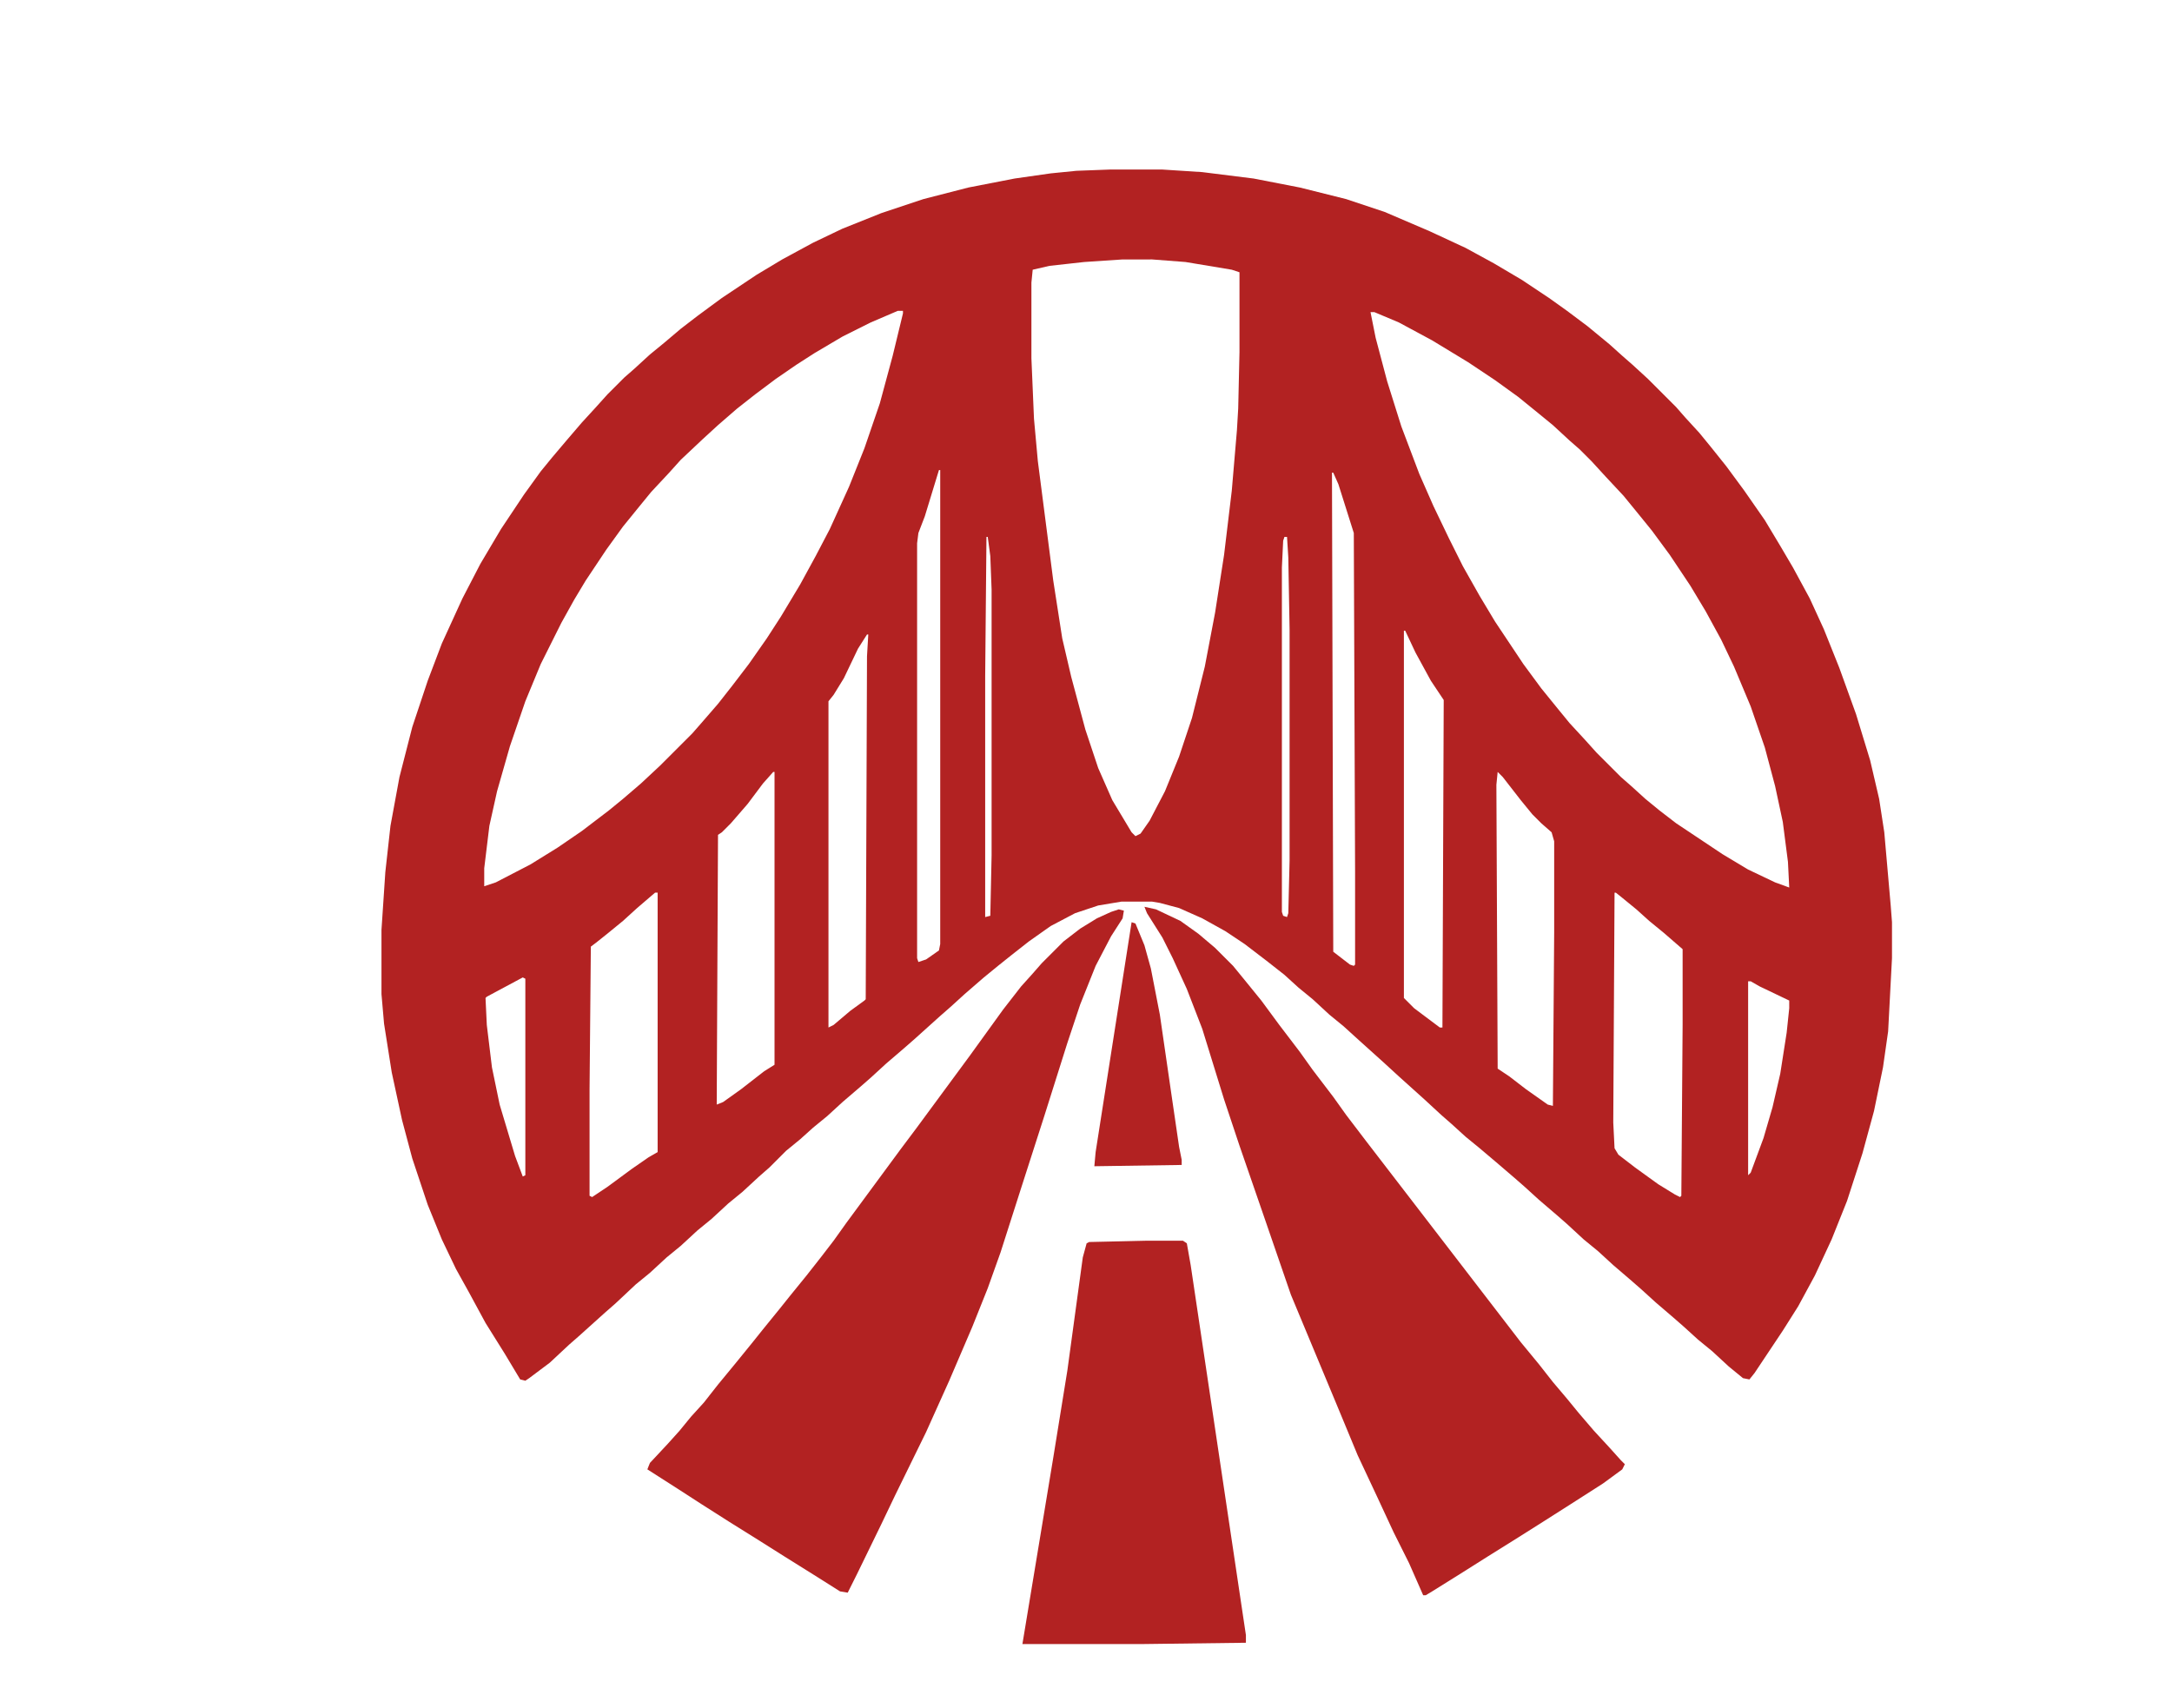 <?xml version="1.0" encoding="UTF-8"?>
<svg version="1.1" viewBox="0 0 1691 1330" width="1691" height="1330" xmlns="http://www.w3.org/2000/svg">
<path transform="translate(864,132)" d="m0 0h41l31 2 40 5 36 7 36 9 30 10 35 15 28 13 22 12 22 13 21 14 14 10 16 12 17 14 10 9 8 7 12 11 22 22 7 8 11 12 9 11 12 15 14 19 16 23 12 20 10 17 13 24 11 24 12 30 13 36 11 36 7 30 4 26 5 57 1 13v28l-3 57-4 28-7 34-9 33-12 37-12 30-13 28-13 24-12 19-22 33-4 5-5-1-11-9-13-12-11-9-11-10-8-7-14-12-11-10-8-7-14-12-12-11-11-9-13-12-8-7-14-12-11-10-8-7-14-12-13-11-11-9-11-10-8-7-13-12-20-18-12-11-20-18-11-10-11-9-13-12-11-9-11-10-14-11-17-13-15-10-18-10-18-8-15-4-6-1h-24l-18 3-18 6-19 10-17 12-14 11-10 8-11 9-15 13-11 10-8 7-20 18-8 7-14 12-12 11-8 7-14 12-12 11-11 9-10 9-11 9-13 13-8 7-13 12-11 9-13 12-11 9-13 12-11 9-13 12-11 9-16 15-8 7-20 18-8 7-15 14-16 12-3 2-4-1-12-20-15-24-13-24-10-18-11-23-11-27-12-36-8-30-8-37-6-38-2-23v-50l3-45 4-36 7-38 10-39 12-36 11-29 16-35 14-27 16-27 18-27 13-18 9-11 11-13 12-14 11-12 9-10 13-13 8-7 12-11 11-9 13-11 13-10 19-14 27-18 20-12 24-13 23-11 30-12 33-11 35-9 36-7 28-4 20-2zm10 70-30 2-27 3-13 3-1 10v59l2 47 3 33 12 93 7 45 7 30 11 41 10 30 11 25 15 25 3 3 4-2 7-10 12-23 11-27 10-30 10-40 8-42 7-45 6-50 4-47 1-17 1-44v-62l-6-2-36-6-26-2zm-175 40-21 9-22 11-22 13-14 9-16 11-16 12-14 11-15 13-12 11-17 16-9 10-14 15-9 11-13 16-13 18-16 24-9 15-10 18-16 32-12 29-12 35-10 35-6 27-4 33v14l9-3 27-14 21-13 19-13 21-16 11-9 14-12 15-14 25-25 7-8 13-15 11-14 13-17 14-20 11-17 15-25 12-22 11-21 15-33 12-30 12-35 10-37 8-33v-2zm368 1 4 20 9 34 11 35 14 37 11 25 12 25 11 22 13 23 12 20 22 33 14 19 13 16 9 11 12 13 9 10 19 19 8 7 11 10 11 9 13 10 36 24 20 12 21 10 11 4-1-20-4-31-6-28-8-30-11-32-13-31-10-21-12-22-12-20-16-24-14-19-13-16-9-11-14-15-11-12-9-9-8-7-13-12-11-9-16-13-18-13-21-14-28-17-26-14-19-8zm-336 123-11 36-5 13-1 8v323l1 3 6-2 10-7 1-5v-369zm306 2 1 373 13 10 3 1 1-1v-72l-1-264-12-38-4-9zm-269 50-1 109v187l4-1 1-47v-207l-1-26-2-15zm232 0-1 3-1 21v268l1 3 3 1 1-3 1-41v-180l-1-56-1-16zm92 71 1 2zm1 2v286l8 8 20 15h2l1-255-10-15-12-22-8-17zm-418 3-7 11-11 23-8 13-4 5v254l4-2 13-11 11-8 1-1 1-267 1-17zm-73 107-8 9-12 16-13 15-7 7-3 2-1 210 5-2 14-10 18-14 8-5v-228zm564 0-1 10 1 221 9 6 13 10 17 12 4 1 1-135v-71l-2-7-8-7-7-7-9-11-14-18zm-656 94-14 12-11 10-11 9-10 8-4 3-1 111v83l2 1 12-8 19-14 13-9 7-4v-202zm747 0-1 179 1 20 3 5 13 10 18 13 13 8 4 2 1-1 1-133v-59l-15-13-11-9-10-9-11-9-5-4zm-850 66-28 15-1 1 1 21 4 33 6 29 12 40 6 16 2-1v-153zm954 3v151l2-2 10-27 7-24 6-26 5-32 2-19v-6l-23-11-7-4z" fill="#B22222"/>
<path transform="translate(871,708)" d="m0 0 4 1-1 6-9 14-12 23-12 30-10 30-18 57-18 56-16 50-10 28-12 30-18 42-18 40-24 49-11 23-19 39-7 14-6-1-19-12-24-15-19-12-24-15-22-14-17-11-25-16 2-5 14-15 9-10 9-11 10-11 11-14 14-17 13-16 8-10 13-16 8-10 13-16 11-14 10-13 10-14 42-57 12-16 42-57 26-36 14-18 9-10 7-8 17-17 13-10 13-8 11-5z" fill="#B22222"/>
<path transform="translate(891,706)" d="m0 0 9 2 19 9 14 10 13 11 14 14 9 11 13 16 14 19 16 21 10 14 16 21 10 14 16 21 120 156 14 17 11 14 11 13 9 11 12 14 12 13 9 10 3 3-2 4-15 11-25 16-22 14-19 12-24 15-19 12-24 15-5 3h-2l-11-25-12-24-13-28-15-32-17-41-35-84-21-61-19-55-12-36-17-55-12-31-11-24-8-16-12-19z" fill="#B22222"/>
<path transform="translate(892,966)" d="m0 0h29l3 2 3 17 40 268 3 20v6l-79 1h-95l24-145 11-68 12-88 3-11 2-1z" fill="#B22222"/>
<path transform="translate(881,718)" d="m0 0 3 1 7 17 5 18 7 36 9 62 6 41 2 10v4l-68 1 1-11z" fill="#B22222"/>
</svg>
